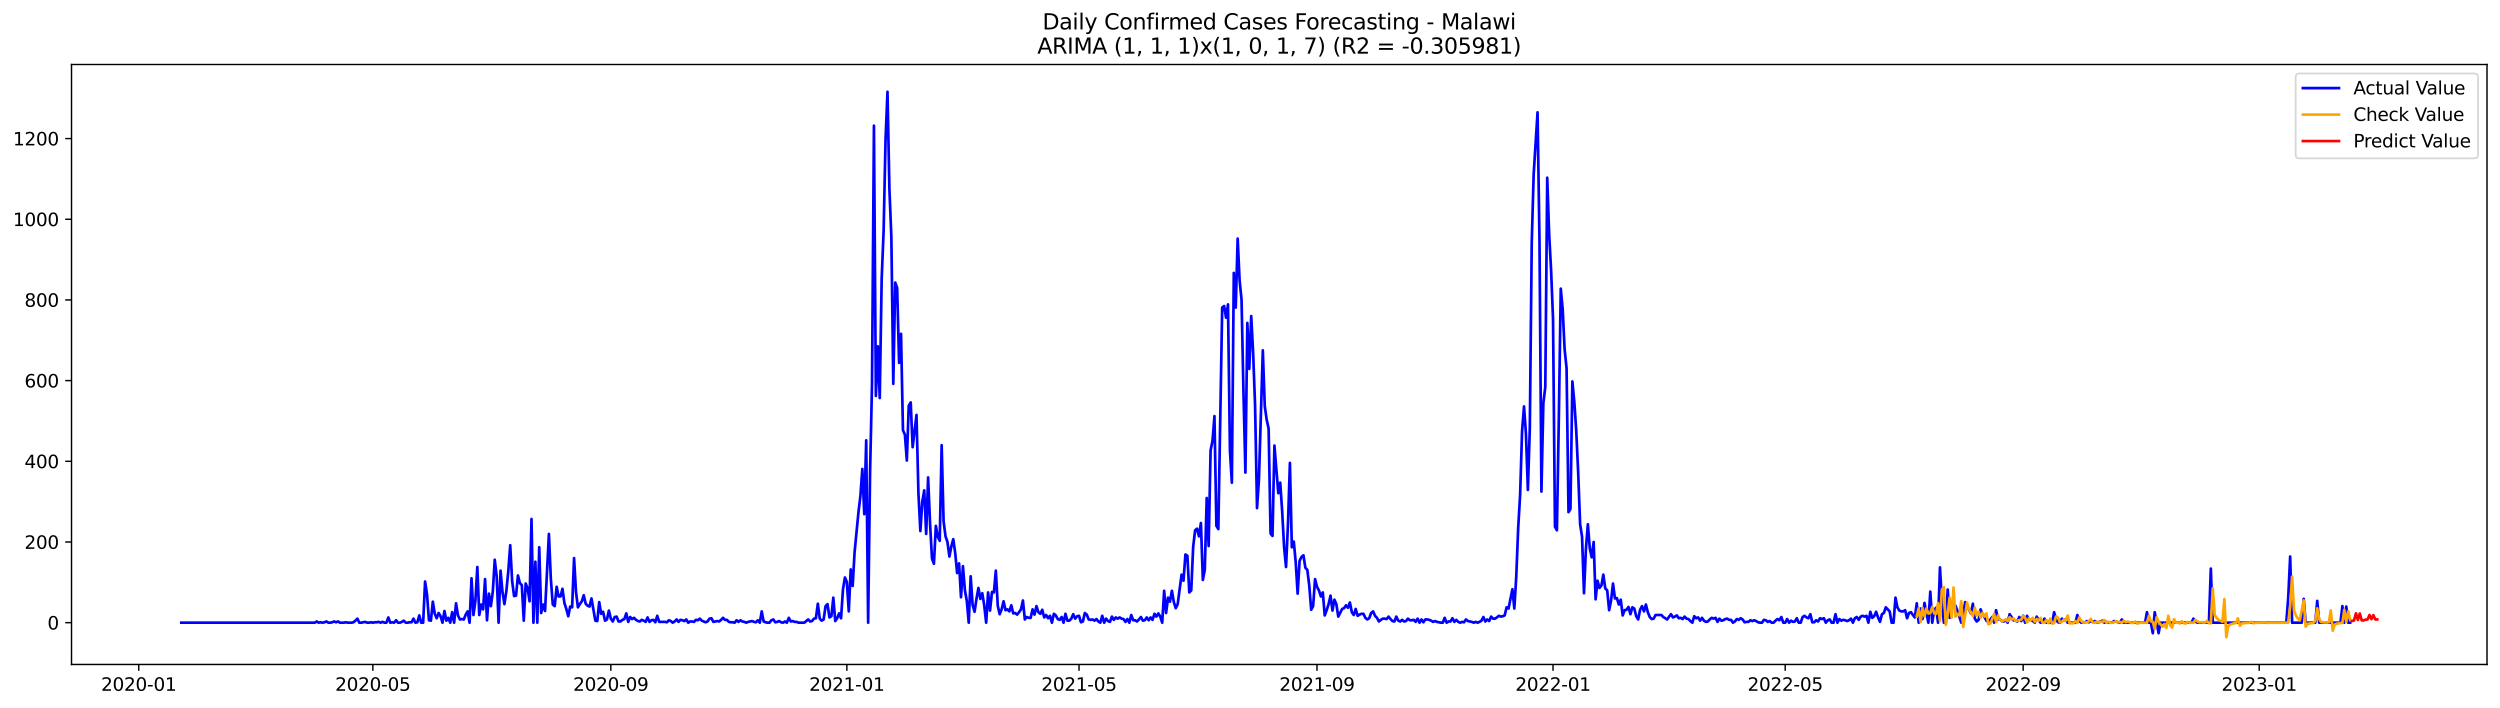 <?xml version="1.0" encoding="utf-8" standalone="no"?>
<!DOCTYPE svg PUBLIC "-//W3C//DTD SVG 1.1//EN"
  "http://www.w3.org/Graphics/SVG/1.1/DTD/svg11.dtd">
<svg xmlns:xlink="http://www.w3.org/1999/xlink" width="1386.05pt" height="392.274pt" viewBox="0 0 1386.05 392.274" xmlns="http://www.w3.org/2000/svg" version="1.1">
 <defs>
  <style type="text/css">*{stroke-linejoin: round; stroke-linecap: butt}</style>
 </defs>
 <g id="figure_1">
  <g id="patch_1">
   <path d="M 0 392.274 
L 1386.05 392.274 
L 1386.05 0 
L 0 0 
z
" style="fill: #ffffff"/>
  </g>
  <g id="axes_1">
   <g id="patch_2">
    <path d="M 39.65 368.396 
L 1378.85 368.396 
L 1378.85 35.755 
L 39.65 35.755 
z
" style="fill: #ffffff"/>
   </g>
   <g id="matplotlib.axis_1">
    <g id="xtick_1">
     <g id="line2d_1">
      <defs>
       <path id="md8e111f8aa" d="M 0 0 
L 0 3.5 
" style="stroke: #000000; stroke-width: 0.8"/>
      </defs>
      <g>
       <use xlink:href="#md8e111f8aa" x="76.924" y="368.396" style="stroke: #000000; stroke-width: 0.8"/>
      </g>
     </g>
     <g id="text_1">
      <!-- 2020-01 -->
      <g transform="translate(56.033 382.994)scale(0.1 -0.1)">
       <defs>
        <path id="DejaVuSans-32" d="M 1228 531 
L 3431 531 
L 3431 0 
L 469 0 
L 469 531 
Q 828 903 1448 1529 
Q 2069 2156 2228 2338 
Q 2531 2678 2651 2914 
Q 2772 3150 2772 3378 
Q 2772 3750 2511 3984 
Q 2250 4219 1831 4219 
Q 1534 4219 1204 4116 
Q 875 4013 500 3803 
L 500 4441 
Q 881 4594 1212 4672 
Q 1544 4750 1819 4750 
Q 2544 4750 2975 4387 
Q 3406 4025 3406 3419 
Q 3406 3131 3298 2873 
Q 3191 2616 2906 2266 
Q 2828 2175 2409 1742 
Q 1991 1309 1228 531 
z
" transform="scale(0.016)"/>
        <path id="DejaVuSans-30" d="M 2034 4250 
Q 1547 4250 1301 3770 
Q 1056 3291 1056 2328 
Q 1056 1369 1301 889 
Q 1547 409 2034 409 
Q 2525 409 2770 889 
Q 3016 1369 3016 2328 
Q 3016 3291 2770 3770 
Q 2525 4250 2034 4250 
z
M 2034 4750 
Q 2819 4750 3233 4129 
Q 3647 3509 3647 2328 
Q 3647 1150 3233 529 
Q 2819 -91 2034 -91 
Q 1250 -91 836 529 
Q 422 1150 422 2328 
Q 422 3509 836 4129 
Q 1250 4750 2034 4750 
z
" transform="scale(0.016)"/>
        <path id="DejaVuSans-2d" d="M 313 2009 
L 1997 2009 
L 1997 1497 
L 313 1497 
L 313 2009 
z
" transform="scale(0.016)"/>
        <path id="DejaVuSans-31" d="M 794 531 
L 1825 531 
L 1825 4091 
L 703 3866 
L 703 4441 
L 1819 4666 
L 2450 4666 
L 2450 531 
L 3481 531 
L 3481 0 
L 794 0 
L 794 531 
z
" transform="scale(0.016)"/>
       </defs>
       <use xlink:href="#DejaVuSans-32"/>
       <use xlink:href="#DejaVuSans-30" x="63.623"/>
       <use xlink:href="#DejaVuSans-32" x="127.246"/>
       <use xlink:href="#DejaVuSans-30" x="190.869"/>
       <use xlink:href="#DejaVuSans-2d" x="254.492"/>
       <use xlink:href="#DejaVuSans-30" x="290.576"/>
       <use xlink:href="#DejaVuSans-31" x="354.199"/>
      </g>
     </g>
    </g>
    <g id="xtick_2">
     <g id="line2d_2">
      <g>
       <use xlink:href="#md8e111f8aa" x="206.715" y="368.396" style="stroke: #000000; stroke-width: 0.8"/>
      </g>
     </g>
     <g id="text_2">
      <!-- 2020-05 -->
      <g transform="translate(185.823 382.994)scale(0.1 -0.1)">
       <defs>
        <path id="DejaVuSans-35" d="M 691 4666 
L 3169 4666 
L 3169 4134 
L 1269 4134 
L 1269 2991 
Q 1406 3038 1543 3061 
Q 1681 3084 1819 3084 
Q 2600 3084 3056 2656 
Q 3513 2228 3513 1497 
Q 3513 744 3044 326 
Q 2575 -91 1722 -91 
Q 1428 -91 1123 -41 
Q 819 9 494 109 
L 494 744 
Q 775 591 1075 516 
Q 1375 441 1709 441 
Q 2250 441 2565 725 
Q 2881 1009 2881 1497 
Q 2881 1984 2565 2268 
Q 2250 2553 1709 2553 
Q 1456 2553 1204 2497 
Q 953 2441 691 2322 
L 691 4666 
z
" transform="scale(0.016)"/>
       </defs>
       <use xlink:href="#DejaVuSans-32"/>
       <use xlink:href="#DejaVuSans-30" x="63.623"/>
       <use xlink:href="#DejaVuSans-32" x="127.246"/>
       <use xlink:href="#DejaVuSans-30" x="190.869"/>
       <use xlink:href="#DejaVuSans-2d" x="254.492"/>
       <use xlink:href="#DejaVuSans-30" x="290.576"/>
       <use xlink:href="#DejaVuSans-35" x="354.199"/>
      </g>
     </g>
    </g>
    <g id="xtick_3">
     <g id="line2d_3">
      <g>
       <use xlink:href="#md8e111f8aa" x="338.65" y="368.396" style="stroke: #000000; stroke-width: 0.8"/>
      </g>
     </g>
     <g id="text_3">
      <!-- 2020-09 -->
      <g transform="translate(317.759 382.994)scale(0.1 -0.1)">
       <defs>
        <path id="DejaVuSans-39" d="M 703 97 
L 703 672 
Q 941 559 1184 500 
Q 1428 441 1663 441 
Q 2288 441 2617 861 
Q 2947 1281 2994 2138 
Q 2813 1869 2534 1725 
Q 2256 1581 1919 1581 
Q 1219 1581 811 2004 
Q 403 2428 403 3163 
Q 403 3881 828 4315 
Q 1253 4750 1959 4750 
Q 2769 4750 3195 4129 
Q 3622 3509 3622 2328 
Q 3622 1225 3098 567 
Q 2575 -91 1691 -91 
Q 1453 -91 1209 -44 
Q 966 3 703 97 
z
M 1959 2075 
Q 2384 2075 2632 2365 
Q 2881 2656 2881 3163 
Q 2881 3666 2632 3958 
Q 2384 4250 1959 4250 
Q 1534 4250 1286 3958 
Q 1038 3666 1038 3163 
Q 1038 2656 1286 2365 
Q 1534 2075 1959 2075 
z
" transform="scale(0.016)"/>
       </defs>
       <use xlink:href="#DejaVuSans-32"/>
       <use xlink:href="#DejaVuSans-30" x="63.623"/>
       <use xlink:href="#DejaVuSans-32" x="127.246"/>
       <use xlink:href="#DejaVuSans-30" x="190.869"/>
       <use xlink:href="#DejaVuSans-2d" x="254.492"/>
       <use xlink:href="#DejaVuSans-30" x="290.576"/>
       <use xlink:href="#DejaVuSans-39" x="354.199"/>
      </g>
     </g>
    </g>
    <g id="xtick_4">
     <g id="line2d_4">
      <g>
       <use xlink:href="#md8e111f8aa" x="469.513" y="368.396" style="stroke: #000000; stroke-width: 0.8"/>
      </g>
     </g>
     <g id="text_4">
      <!-- 2021-01 -->
      <g transform="translate(448.622 382.994)scale(0.1 -0.1)">
       <use xlink:href="#DejaVuSans-32"/>
       <use xlink:href="#DejaVuSans-30" x="63.623"/>
       <use xlink:href="#DejaVuSans-32" x="127.246"/>
       <use xlink:href="#DejaVuSans-31" x="190.869"/>
       <use xlink:href="#DejaVuSans-2d" x="254.492"/>
       <use xlink:href="#DejaVuSans-30" x="290.576"/>
       <use xlink:href="#DejaVuSans-31" x="354.199"/>
      </g>
     </g>
    </g>
    <g id="xtick_5">
     <g id="line2d_5">
      <g>
       <use xlink:href="#md8e111f8aa" x="598.231" y="368.396" style="stroke: #000000; stroke-width: 0.8"/>
      </g>
     </g>
     <g id="text_5">
      <!-- 2021-05 -->
      <g transform="translate(577.34 382.994)scale(0.1 -0.1)">
       <use xlink:href="#DejaVuSans-32"/>
       <use xlink:href="#DejaVuSans-30" x="63.623"/>
       <use xlink:href="#DejaVuSans-32" x="127.246"/>
       <use xlink:href="#DejaVuSans-31" x="190.869"/>
       <use xlink:href="#DejaVuSans-2d" x="254.492"/>
       <use xlink:href="#DejaVuSans-30" x="290.576"/>
       <use xlink:href="#DejaVuSans-35" x="354.199"/>
      </g>
     </g>
    </g>
    <g id="xtick_6">
     <g id="line2d_6">
      <g>
       <use xlink:href="#md8e111f8aa" x="730.167" y="368.396" style="stroke: #000000; stroke-width: 0.8"/>
      </g>
     </g>
     <g id="text_6">
      <!-- 2021-09 -->
      <g transform="translate(709.275 382.994)scale(0.1 -0.1)">
       <use xlink:href="#DejaVuSans-32"/>
       <use xlink:href="#DejaVuSans-30" x="63.623"/>
       <use xlink:href="#DejaVuSans-32" x="127.246"/>
       <use xlink:href="#DejaVuSans-31" x="190.869"/>
       <use xlink:href="#DejaVuSans-2d" x="254.492"/>
       <use xlink:href="#DejaVuSans-30" x="290.576"/>
       <use xlink:href="#DejaVuSans-39" x="354.199"/>
      </g>
     </g>
    </g>
    <g id="xtick_7">
     <g id="line2d_7">
      <g>
       <use xlink:href="#md8e111f8aa" x="861.03" y="368.396" style="stroke: #000000; stroke-width: 0.8"/>
      </g>
     </g>
     <g id="text_7">
      <!-- 2022-01 -->
      <g transform="translate(840.138 382.994)scale(0.1 -0.1)">
       <use xlink:href="#DejaVuSans-32"/>
       <use xlink:href="#DejaVuSans-30" x="63.623"/>
       <use xlink:href="#DejaVuSans-32" x="127.246"/>
       <use xlink:href="#DejaVuSans-32" x="190.869"/>
       <use xlink:href="#DejaVuSans-2d" x="254.492"/>
       <use xlink:href="#DejaVuSans-30" x="290.576"/>
       <use xlink:href="#DejaVuSans-31" x="354.199"/>
      </g>
     </g>
    </g>
    <g id="xtick_8">
     <g id="line2d_8">
      <g>
       <use xlink:href="#md8e111f8aa" x="989.747" y="368.396" style="stroke: #000000; stroke-width: 0.8"/>
      </g>
     </g>
     <g id="text_8">
      <!-- 2022-05 -->
      <g transform="translate(968.856 382.994)scale(0.1 -0.1)">
       <use xlink:href="#DejaVuSans-32"/>
       <use xlink:href="#DejaVuSans-30" x="63.623"/>
       <use xlink:href="#DejaVuSans-32" x="127.246"/>
       <use xlink:href="#DejaVuSans-32" x="190.869"/>
       <use xlink:href="#DejaVuSans-2d" x="254.492"/>
       <use xlink:href="#DejaVuSans-30" x="290.576"/>
       <use xlink:href="#DejaVuSans-35" x="354.199"/>
      </g>
     </g>
    </g>
    <g id="xtick_9">
     <g id="line2d_9">
      <g>
       <use xlink:href="#md8e111f8aa" x="1121.683" y="368.396" style="stroke: #000000; stroke-width: 0.8"/>
      </g>
     </g>
     <g id="text_9">
      <!-- 2022-09 -->
      <g transform="translate(1100.791 382.994)scale(0.1 -0.1)">
       <use xlink:href="#DejaVuSans-32"/>
       <use xlink:href="#DejaVuSans-30" x="63.623"/>
       <use xlink:href="#DejaVuSans-32" x="127.246"/>
       <use xlink:href="#DejaVuSans-32" x="190.869"/>
       <use xlink:href="#DejaVuSans-2d" x="254.492"/>
       <use xlink:href="#DejaVuSans-30" x="290.576"/>
       <use xlink:href="#DejaVuSans-39" x="354.199"/>
      </g>
     </g>
    </g>
    <g id="xtick_10">
     <g id="line2d_10">
      <g>
       <use xlink:href="#md8e111f8aa" x="1252.546" y="368.396" style="stroke: #000000; stroke-width: 0.8"/>
      </g>
     </g>
     <g id="text_10">
      <!-- 2023-01 -->
      <g transform="translate(1231.654 382.994)scale(0.1 -0.1)">
       <defs>
        <path id="DejaVuSans-33" d="M 2597 2516 
Q 3050 2419 3304 2112 
Q 3559 1806 3559 1356 
Q 3559 666 3084 287 
Q 2609 -91 1734 -91 
Q 1441 -91 1130 -33 
Q 819 25 488 141 
L 488 750 
Q 750 597 1062 519 
Q 1375 441 1716 441 
Q 2309 441 2620 675 
Q 2931 909 2931 1356 
Q 2931 1769 2642 2001 
Q 2353 2234 1838 2234 
L 1294 2234 
L 1294 2753 
L 1863 2753 
Q 2328 2753 2575 2939 
Q 2822 3125 2822 3475 
Q 2822 3834 2567 4026 
Q 2313 4219 1838 4219 
Q 1578 4219 1281 4162 
Q 984 4106 628 3988 
L 628 4550 
Q 988 4650 1302 4700 
Q 1616 4750 1894 4750 
Q 2613 4750 3031 4423 
Q 3450 4097 3450 3541 
Q 3450 3153 3228 2886 
Q 3006 2619 2597 2516 
z
" transform="scale(0.016)"/>
       </defs>
       <use xlink:href="#DejaVuSans-32"/>
       <use xlink:href="#DejaVuSans-30" x="63.623"/>
       <use xlink:href="#DejaVuSans-32" x="127.246"/>
       <use xlink:href="#DejaVuSans-33" x="190.869"/>
       <use xlink:href="#DejaVuSans-2d" x="254.492"/>
       <use xlink:href="#DejaVuSans-30" x="290.576"/>
       <use xlink:href="#DejaVuSans-31" x="354.199"/>
      </g>
     </g>
    </g>
   </g>
   <g id="matplotlib.axis_2">
    <g id="ytick_1">
     <g id="line2d_11">
      <defs>
       <path id="m138a27e031" d="M 0 0 
L -3.5 0 
" style="stroke: #000000; stroke-width: 0.8"/>
      </defs>
      <g>
       <use xlink:href="#m138a27e031" x="39.65" y="345.225" style="stroke: #000000; stroke-width: 0.8"/>
      </g>
     </g>
     <g id="text_11">
      <!-- 0 -->
      <g transform="translate(26.288 349.024)scale(0.1 -0.1)">
       <use xlink:href="#DejaVuSans-30"/>
      </g>
     </g>
    </g>
    <g id="ytick_2">
     <g id="line2d_12">
      <g>
       <use xlink:href="#m138a27e031" x="39.65" y="300.491" style="stroke: #000000; stroke-width: 0.8"/>
      </g>
     </g>
     <g id="text_12">
      <!-- 200 -->
      <g transform="translate(13.562 304.29)scale(0.1 -0.1)">
       <use xlink:href="#DejaVuSans-32"/>
       <use xlink:href="#DejaVuSans-30" x="63.623"/>
       <use xlink:href="#DejaVuSans-30" x="127.246"/>
      </g>
     </g>
    </g>
    <g id="ytick_3">
     <g id="line2d_13">
      <g>
       <use xlink:href="#m138a27e031" x="39.65" y="255.757" style="stroke: #000000; stroke-width: 0.8"/>
      </g>
     </g>
     <g id="text_13">
      <!-- 400 -->
      <g transform="translate(13.562 259.556)scale(0.1 -0.1)">
       <defs>
        <path id="DejaVuSans-34" d="M 2419 4116 
L 825 1625 
L 2419 1625 
L 2419 4116 
z
M 2253 4666 
L 3047 4666 
L 3047 1625 
L 3713 1625 
L 3713 1100 
L 3047 1100 
L 3047 0 
L 2419 0 
L 2419 1100 
L 313 1100 
L 313 1709 
L 2253 4666 
z
" transform="scale(0.016)"/>
       </defs>
       <use xlink:href="#DejaVuSans-34"/>
       <use xlink:href="#DejaVuSans-30" x="63.623"/>
       <use xlink:href="#DejaVuSans-30" x="127.246"/>
      </g>
     </g>
    </g>
    <g id="ytick_4">
     <g id="line2d_14">
      <g>
       <use xlink:href="#m138a27e031" x="39.65" y="211.023" style="stroke: #000000; stroke-width: 0.8"/>
      </g>
     </g>
     <g id="text_14">
      <!-- 600 -->
      <g transform="translate(13.562 214.822)scale(0.1 -0.1)">
       <defs>
        <path id="DejaVuSans-36" d="M 2113 2584 
Q 1688 2584 1439 2293 
Q 1191 2003 1191 1497 
Q 1191 994 1439 701 
Q 1688 409 2113 409 
Q 2538 409 2786 701 
Q 3034 994 3034 1497 
Q 3034 2003 2786 2293 
Q 2538 2584 2113 2584 
z
M 3366 4563 
L 3366 3988 
Q 3128 4100 2886 4159 
Q 2644 4219 2406 4219 
Q 1781 4219 1451 3797 
Q 1122 3375 1075 2522 
Q 1259 2794 1537 2939 
Q 1816 3084 2150 3084 
Q 2853 3084 3261 2657 
Q 3669 2231 3669 1497 
Q 3669 778 3244 343 
Q 2819 -91 2113 -91 
Q 1303 -91 875 529 
Q 447 1150 447 2328 
Q 447 3434 972 4092 
Q 1497 4750 2381 4750 
Q 2619 4750 2861 4703 
Q 3103 4656 3366 4563 
z
" transform="scale(0.016)"/>
       </defs>
       <use xlink:href="#DejaVuSans-36"/>
       <use xlink:href="#DejaVuSans-30" x="63.623"/>
       <use xlink:href="#DejaVuSans-30" x="127.246"/>
      </g>
     </g>
    </g>
    <g id="ytick_5">
     <g id="line2d_15">
      <g>
       <use xlink:href="#m138a27e031" x="39.65" y="166.289" style="stroke: #000000; stroke-width: 0.8"/>
      </g>
     </g>
     <g id="text_15">
      <!-- 800 -->
      <g transform="translate(13.562 170.088)scale(0.1 -0.1)">
       <defs>
        <path id="DejaVuSans-38" d="M 2034 2216 
Q 1584 2216 1326 1975 
Q 1069 1734 1069 1313 
Q 1069 891 1326 650 
Q 1584 409 2034 409 
Q 2484 409 2743 651 
Q 3003 894 3003 1313 
Q 3003 1734 2745 1975 
Q 2488 2216 2034 2216 
z
M 1403 2484 
Q 997 2584 770 2862 
Q 544 3141 544 3541 
Q 544 4100 942 4425 
Q 1341 4750 2034 4750 
Q 2731 4750 3128 4425 
Q 3525 4100 3525 3541 
Q 3525 3141 3298 2862 
Q 3072 2584 2669 2484 
Q 3125 2378 3379 2068 
Q 3634 1759 3634 1313 
Q 3634 634 3220 271 
Q 2806 -91 2034 -91 
Q 1263 -91 848 271 
Q 434 634 434 1313 
Q 434 1759 690 2068 
Q 947 2378 1403 2484 
z
M 1172 3481 
Q 1172 3119 1398 2916 
Q 1625 2713 2034 2713 
Q 2441 2713 2670 2916 
Q 2900 3119 2900 3481 
Q 2900 3844 2670 4047 
Q 2441 4250 2034 4250 
Q 1625 4250 1398 4047 
Q 1172 3844 1172 3481 
z
" transform="scale(0.016)"/>
       </defs>
       <use xlink:href="#DejaVuSans-38"/>
       <use xlink:href="#DejaVuSans-30" x="63.623"/>
       <use xlink:href="#DejaVuSans-30" x="127.246"/>
      </g>
     </g>
    </g>
    <g id="ytick_6">
     <g id="line2d_16">
      <g>
       <use xlink:href="#m138a27e031" x="39.65" y="121.555" style="stroke: #000000; stroke-width: 0.8"/>
      </g>
     </g>
     <g id="text_16">
      <!-- 1000 -->
      <g transform="translate(7.2 125.354)scale(0.1 -0.1)">
       <use xlink:href="#DejaVuSans-31"/>
       <use xlink:href="#DejaVuSans-30" x="63.623"/>
       <use xlink:href="#DejaVuSans-30" x="127.246"/>
       <use xlink:href="#DejaVuSans-30" x="190.869"/>
      </g>
     </g>
    </g>
    <g id="ytick_7">
     <g id="line2d_17">
      <g>
       <use xlink:href="#m138a27e031" x="39.65" y="76.821" style="stroke: #000000; stroke-width: 0.8"/>
      </g>
     </g>
     <g id="text_17">
      <!-- 1200 -->
      <g transform="translate(7.2 80.62)scale(0.1 -0.1)">
       <use xlink:href="#DejaVuSans-31"/>
       <use xlink:href="#DejaVuSans-32" x="63.623"/>
       <use xlink:href="#DejaVuSans-30" x="127.246"/>
       <use xlink:href="#DejaVuSans-30" x="190.869"/>
      </g>
     </g>
    </g>
   </g>
   <g id="line2d_18">
    <path d="M 100.523 345.225 
L 174.535 345.225 
L 175.608 344.554 
L 176.681 345.225 
L 177.753 345.001 
L 178.826 345.225 
L 179.899 345.001 
L 180.971 344.554 
L 182.044 345.225 
L 183.117 345.225 
L 184.189 345.001 
L 185.262 344.554 
L 186.335 345.001 
L 187.407 344.554 
L 188.48 345.225 
L 190.625 345.225 
L 191.698 345.001 
L 192.77 345.225 
L 194.916 345.225 
L 195.988 345.001 
L 197.061 344.106 
L 198.134 342.988 
L 199.206 345.225 
L 200.279 345.225 
L 202.424 344.777 
L 203.497 345.225 
L 204.57 345.225 
L 205.642 345.001 
L 206.715 345.225 
L 207.787 345.001 
L 208.86 345.001 
L 209.933 344.777 
L 211.005 345.225 
L 212.078 344.777 
L 213.151 345.225 
L 214.223 345.225 
L 215.296 342.317 
L 216.369 345.225 
L 217.441 345.001 
L 218.514 345.225 
L 219.587 343.883 
L 220.659 345.225 
L 221.732 345.225 
L 222.805 344.777 
L 223.877 344.106 
L 224.95 345.225 
L 226.022 345.225 
L 227.095 345.001 
L 228.168 345.001 
L 229.24 342.988 
L 230.313 345.225 
L 231.386 345.001 
L 232.458 341.199 
L 233.531 345.225 
L 234.604 345.225 
L 235.676 322.41 
L 236.749 329.568 
L 237.822 343.883 
L 238.894 344.106 
L 239.967 333.594 
L 241.04 340.304 
L 242.112 342.764 
L 243.185 339.857 
L 244.257 341.646 
L 245.33 345.225 
L 246.403 338.738 
L 247.475 344.106 
L 248.548 342.541 
L 249.621 345.225 
L 250.693 339.409 
L 251.766 345.225 
L 252.839 334.489 
L 253.911 341.199 
L 254.984 343.435 
L 256.057 343.212 
L 257.129 343.435 
L 258.202 340.751 
L 259.275 338.962 
L 260.347 345.225 
L 261.42 320.621 
L 262.492 340.975 
L 263.565 333.147 
L 264.638 314.358 
L 265.71 340.975 
L 266.783 335.16 
L 267.856 337.844 
L 268.928 321.068 
L 270.001 343.883 
L 271.074 329.121 
L 272.146 336.054 
L 273.219 328.002 
L 274.292 310.332 
L 275.364 319.503 
L 276.437 345.225 
L 277.51 316.371 
L 278.582 328.226 
L 279.655 334.936 
L 280.727 327.779 
L 281.8 316.819 
L 282.873 302.28 
L 283.945 322.187 
L 285.018 330.463 
L 286.091 330.239 
L 287.163 319.055 
L 288.236 323.305 
L 289.309 324.424 
L 290.381 344.106 
L 291.454 323.529 
L 292.527 326.213 
L 293.599 333.37 
L 294.672 287.742 
L 295.745 345.225 
L 296.817 311.451 
L 297.89 345.225 
L 298.962 303.399 
L 300.035 339.857 
L 301.108 335.16 
L 302.18 338.738 
L 304.326 296.017 
L 305.398 321.068 
L 306.471 335.16 
L 307.544 336.054 
L 308.616 325.318 
L 309.689 330.686 
L 310.762 330.686 
L 311.834 326.437 
L 312.907 334.265 
L 313.98 337.62 
L 315.052 341.646 
L 316.125 336.278 
L 317.197 336.725 
L 318.27 309.438 
L 319.343 328.226 
L 320.415 336.725 
L 321.488 334.936 
L 322.561 333.37 
L 323.633 330.015 
L 324.706 334.712 
L 325.779 335.831 
L 326.851 336.278 
L 327.924 331.805 
L 330.069 344.106 
L 331.142 344.33 
L 332.215 333.818 
L 333.287 340.304 
L 334.36 339.186 
L 335.432 344.106 
L 336.505 343.435 
L 337.578 338.515 
L 338.65 342.988 
L 339.723 344.554 
L 340.796 342.093 
L 341.868 341.87 
L 342.941 344.554 
L 344.014 344.554 
L 345.086 343.659 
L 346.159 343.212 
L 347.232 340.08 
L 348.304 344.777 
L 349.377 342.093 
L 350.45 343.212 
L 351.522 342.541 
L 352.595 343.659 
L 353.667 344.33 
L 354.74 344.554 
L 355.813 343.659 
L 356.885 344.106 
L 357.958 344.777 
L 359.031 342.317 
L 360.103 344.777 
L 361.176 343.883 
L 362.249 343.659 
L 363.321 345.001 
L 364.394 341.422 
L 365.467 344.777 
L 368.685 344.777 
L 369.757 345.001 
L 370.83 343.883 
L 371.902 344.33 
L 372.975 345.225 
L 374.048 344.554 
L 375.12 343.435 
L 376.193 344.777 
L 377.266 343.659 
L 378.338 343.883 
L 379.411 344.33 
L 380.484 343.435 
L 381.556 345.225 
L 382.629 344.554 
L 383.702 344.554 
L 384.774 344.777 
L 385.847 343.659 
L 386.92 343.883 
L 387.992 342.988 
L 389.065 344.106 
L 391.21 345.001 
L 392.283 344.554 
L 393.355 342.988 
L 394.428 342.764 
L 395.501 344.777 
L 397.646 344.33 
L 398.719 344.554 
L 399.791 343.659 
L 400.864 342.541 
L 401.937 343.659 
L 403.009 343.659 
L 404.082 344.777 
L 405.155 345.001 
L 406.227 345.001 
L 407.3 345.225 
L 408.372 343.883 
L 409.445 344.777 
L 410.518 343.883 
L 411.59 344.554 
L 412.663 344.777 
L 413.736 345.225 
L 414.808 344.777 
L 416.954 344.33 
L 418.026 344.777 
L 419.099 345.001 
L 420.172 343.883 
L 421.244 345.225 
L 422.317 338.962 
L 423.39 344.554 
L 424.462 345.001 
L 425.535 345.225 
L 426.607 345.225 
L 427.68 343.883 
L 428.753 343.435 
L 429.825 345.001 
L 430.898 344.777 
L 431.971 344.33 
L 433.043 345.001 
L 434.116 345.225 
L 435.189 344.554 
L 436.261 345.225 
L 437.334 342.541 
L 438.407 344.554 
L 439.479 344.33 
L 440.552 344.777 
L 441.625 344.777 
L 442.697 345.225 
L 445.915 345.225 
L 448.06 343.435 
L 449.133 344.554 
L 450.206 344.33 
L 451.278 342.988 
L 452.351 342.764 
L 453.424 334.712 
L 454.496 342.988 
L 455.569 344.106 
L 456.642 343.435 
L 457.714 336.054 
L 458.787 334.936 
L 459.86 342.317 
L 460.932 341.646 
L 462.005 331.357 
L 463.077 344.33 
L 464.15 342.764 
L 465.223 340.08 
L 466.295 342.764 
L 467.368 326.66 
L 468.441 320.174 
L 469.513 322.634 
L 470.586 338.962 
L 471.659 315.7 
L 472.731 324.871 
L 473.804 306.083 
L 475.949 283.939 
L 477.022 274.993 
L 478.095 260.007 
L 479.167 285.058 
L 480.24 244.126 
L 481.312 345.225 
L 482.385 261.796 
L 483.458 213.036 
L 484.53 69.664 
L 485.603 219.522 
L 486.676 192.011 
L 487.748 220.641 
L 488.821 154.435 
L 489.894 128.042 
L 490.966 77.269 
L 492.039 50.876 
L 493.112 105.004 
L 494.184 131.397 
L 495.257 212.812 
L 496.33 156.671 
L 497.402 159.579 
L 498.475 201.182 
L 499.547 185.077 
L 500.62 238.534 
L 501.693 240.995 
L 502.765 255.31 
L 503.838 224.891 
L 504.911 223.101 
L 505.983 247.928 
L 508.129 230.035 
L 509.201 273.651 
L 510.274 294.452 
L 511.347 278.124 
L 512.419 271.861 
L 513.492 296.017 
L 514.565 264.704 
L 515.637 290.202 
L 516.71 309.661 
L 517.782 312.569 
L 518.855 291.544 
L 519.928 297.583 
L 521 299.82 
L 522.073 246.81 
L 523.146 289.084 
L 524.218 297.359 
L 525.291 300.491 
L 526.364 308.543 
L 527.436 302.951 
L 528.509 298.925 
L 529.582 306.53 
L 530.654 317.713 
L 531.727 312.345 
L 532.8 331.134 
L 533.872 313.911 
L 534.945 327.108 
L 536.017 333.147 
L 537.09 345.225 
L 538.163 319.503 
L 539.235 335.383 
L 540.308 339.186 
L 541.381 332.028 
L 542.453 325.989 
L 543.526 332.028 
L 544.599 328.897 
L 545.671 335.607 
L 546.744 345.225 
L 547.817 328.45 
L 548.889 338.515 
L 549.962 328.226 
L 551.035 328.45 
L 552.107 316.371 
L 553.18 335.831 
L 554.252 340.528 
L 555.325 337.844 
L 556.398 333.37 
L 557.47 338.291 
L 558.543 337.844 
L 559.616 338.962 
L 560.688 335.607 
L 561.761 340.08 
L 562.834 339.857 
L 563.906 340.751 
L 564.979 339.409 
L 566.052 337.844 
L 567.124 332.923 
L 568.197 343.435 
L 569.27 342.093 
L 570.342 342.541 
L 571.415 342.541 
L 572.487 337.844 
L 573.56 340.751 
L 574.633 336.054 
L 575.705 339.409 
L 576.778 340.304 
L 577.851 338.067 
L 578.923 342.317 
L 579.996 340.975 
L 581.069 342.764 
L 582.141 341.422 
L 583.214 345.225 
L 584.287 340.304 
L 585.359 341.199 
L 586.432 343.212 
L 587.505 343.659 
L 588.577 342.093 
L 589.65 345.225 
L 590.722 340.304 
L 591.795 344.106 
L 592.868 344.106 
L 593.94 342.988 
L 595.013 340.528 
L 596.086 342.988 
L 597.158 341.646 
L 598.231 341.422 
L 599.304 345.001 
L 600.376 344.554 
L 601.449 339.857 
L 602.522 340.751 
L 603.594 343.435 
L 604.667 343.659 
L 605.74 343.435 
L 606.812 344.106 
L 607.885 343.212 
L 608.957 344.554 
L 610.03 345.225 
L 611.103 341.422 
L 612.175 345.225 
L 613.248 342.988 
L 614.321 344.33 
L 615.393 344.777 
L 616.466 341.87 
L 617.539 343.659 
L 618.611 342.317 
L 619.684 342.988 
L 620.757 342.317 
L 621.829 342.988 
L 622.902 343.212 
L 623.975 344.777 
L 625.047 343.212 
L 626.12 345.225 
L 627.192 340.975 
L 628.265 343.883 
L 629.338 343.883 
L 630.41 344.554 
L 631.483 343.435 
L 632.556 342.093 
L 633.628 344.106 
L 634.701 343.883 
L 635.774 342.317 
L 636.846 343.883 
L 637.919 342.317 
L 638.992 343.659 
L 640.064 340.304 
L 641.137 341.87 
L 642.21 340.08 
L 643.282 341.87 
L 644.355 345.225 
L 645.427 327.555 
L 646.5 339.857 
L 647.573 331.357 
L 648.645 333.594 
L 649.718 327.555 
L 650.791 333.818 
L 651.863 337.173 
L 652.936 334.936 
L 655.081 318.608 
L 656.154 321.963 
L 657.227 307.425 
L 658.299 308.096 
L 659.372 328.45 
L 660.445 327.331 
L 661.517 303.175 
L 662.59 294.004 
L 663.662 293.11 
L 664.735 297.359 
L 665.808 289.978 
L 666.88 321.516 
L 667.953 315.924 
L 669.026 276.111 
L 670.098 302.728 
L 671.171 249.718 
L 672.244 244.35 
L 673.316 230.706 
L 674.389 291.544 
L 675.462 293.333 
L 677.607 170.539 
L 678.68 169.644 
L 679.752 176.131 
L 680.825 168.749 
L 681.897 249.718 
L 682.97 267.611 
L 684.043 151.303 
L 685.115 170.539 
L 686.188 132.291 
L 687.261 155.553 
L 688.333 166.065 
L 689.406 217.509 
L 690.479 262.02 
L 691.551 179.038 
L 692.624 204.537 
L 693.697 175.236 
L 694.769 195.813 
L 695.842 224.891 
L 696.915 281.703 
L 697.987 265.598 
L 700.132 194.248 
L 701.205 225.114 
L 702.278 232.719 
L 703.35 237.64 
L 704.423 295.794 
L 705.496 297.136 
L 706.568 247.034 
L 708.714 273.427 
L 709.786 267.611 
L 710.859 283.492 
L 711.932 303.399 
L 713.004 314.358 
L 714.077 290.649 
L 715.15 256.652 
L 716.222 303.399 
L 717.295 300.267 
L 718.368 311.674 
L 719.44 329.121 
L 720.513 311.003 
L 721.585 308.767 
L 722.658 307.872 
L 723.731 314.806 
L 724.803 315.924 
L 725.876 324.647 
L 726.949 338.067 
L 728.021 336.054 
L 729.094 321.068 
L 730.167 325.318 
L 731.239 327.331 
L 732.312 330.686 
L 733.385 328.45 
L 734.457 341.199 
L 735.53 338.291 
L 736.603 334.936 
L 737.675 330.239 
L 738.748 338.515 
L 739.82 332.476 
L 740.893 334.936 
L 741.966 341.87 
L 744.111 337.62 
L 745.184 337.173 
L 746.256 335.607 
L 747.329 336.949 
L 748.402 334.041 
L 749.474 339.409 
L 750.547 340.975 
L 751.62 337.62 
L 752.692 341.422 
L 753.765 340.751 
L 754.838 340.304 
L 755.91 340.304 
L 756.983 342.541 
L 758.055 343.435 
L 759.128 342.764 
L 760.201 339.857 
L 761.273 338.962 
L 762.346 341.422 
L 763.419 342.541 
L 764.491 344.554 
L 765.564 343.659 
L 766.637 342.988 
L 767.709 342.988 
L 768.782 343.212 
L 769.855 341.87 
L 770.927 343.212 
L 772 344.33 
L 773.073 344.554 
L 774.145 341.87 
L 775.218 344.106 
L 776.29 344.554 
L 777.363 343.659 
L 778.436 344.554 
L 779.508 344.33 
L 780.581 342.988 
L 781.654 343.883 
L 782.726 343.883 
L 783.799 343.659 
L 784.872 344.777 
L 785.944 342.988 
L 787.017 345.225 
L 788.09 343.435 
L 789.162 345.001 
L 790.235 343.435 
L 791.308 343.435 
L 792.38 343.659 
L 793.453 344.106 
L 794.525 344.777 
L 795.598 344.33 
L 796.671 344.777 
L 798.816 345.225 
L 799.889 345.225 
L 800.961 342.541 
L 802.034 345.225 
L 803.107 344.554 
L 804.179 344.554 
L 805.252 342.764 
L 806.325 344.777 
L 807.397 343.659 
L 808.47 344.777 
L 809.543 345.225 
L 810.615 344.777 
L 811.688 345.001 
L 812.76 343.435 
L 813.833 344.33 
L 815.978 344.777 
L 817.051 345.225 
L 818.124 344.777 
L 819.196 345.225 
L 820.269 344.777 
L 821.342 344.106 
L 822.414 342.093 
L 823.487 344.554 
L 824.56 343.435 
L 825.632 344.33 
L 826.705 341.87 
L 827.778 342.988 
L 828.85 342.988 
L 829.923 342.317 
L 830.995 341.422 
L 832.068 341.87 
L 833.141 341.646 
L 834.213 341.199 
L 835.286 336.725 
L 836.359 337.396 
L 838.504 326.66 
L 839.577 337.396 
L 840.649 319.503 
L 841.722 292.662 
L 842.795 274.098 
L 843.867 238.982 
L 844.94 225.338 
L 846.013 240.547 
L 847.085 271.637 
L 848.158 237.416 
L 849.23 134.304 
L 850.303 96.504 
L 852.448 62.283 
L 853.521 133.41 
L 854.594 272.532 
L 855.666 223.548 
L 856.739 214.602 
L 857.812 98.517 
L 858.884 129.831 
L 859.957 149.738 
L 861.03 176.802 
L 862.102 291.991 
L 863.175 294.004 
L 864.248 232.048 
L 865.32 160.026 
L 866.393 171.657 
L 867.465 193.8 
L 868.538 204.089 
L 869.611 283.939 
L 870.683 282.15 
L 871.756 211.47 
L 872.829 222.877 
L 873.901 238.758 
L 874.974 262.02 
L 876.047 290.649 
L 877.119 297.583 
L 878.192 328.897 
L 879.265 304.293 
L 880.337 290.649 
L 881.41 304.07 
L 882.483 308.99 
L 883.555 300.491 
L 884.628 332.252 
L 885.7 321.963 
L 886.773 325.989 
L 887.846 324.647 
L 888.918 318.608 
L 889.991 326.213 
L 891.064 327.331 
L 892.136 338.291 
L 893.209 332.923 
L 894.282 323.529 
L 895.354 331.805 
L 896.427 331.581 
L 897.5 335.16 
L 898.572 332.476 
L 899.645 341.199 
L 900.718 338.291 
L 901.79 338.067 
L 902.863 336.502 
L 903.935 340.528 
L 905.008 336.725 
L 906.081 337.396 
L 907.153 341.646 
L 908.226 343.435 
L 909.299 338.067 
L 910.371 336.054 
L 911.444 338.962 
L 912.517 335.16 
L 913.589 339.409 
L 914.662 342.093 
L 915.735 343.212 
L 916.807 342.988 
L 917.88 340.975 
L 921.098 340.975 
L 922.17 342.093 
L 924.316 343.435 
L 925.388 341.87 
L 926.461 340.528 
L 927.534 342.317 
L 928.606 341.87 
L 929.679 341.199 
L 930.752 342.764 
L 931.824 342.541 
L 932.897 343.212 
L 933.97 341.87 
L 935.042 342.988 
L 936.115 343.212 
L 937.188 344.33 
L 938.26 345.225 
L 939.333 341.646 
L 940.405 342.764 
L 941.478 342.317 
L 942.551 344.106 
L 943.623 342.541 
L 944.696 344.106 
L 945.769 344.777 
L 946.841 344.554 
L 947.914 343.435 
L 948.987 342.541 
L 950.059 342.988 
L 951.132 342.541 
L 952.205 344.777 
L 953.277 342.988 
L 954.35 344.106 
L 955.423 343.883 
L 956.495 343.212 
L 957.568 342.988 
L 958.64 343.659 
L 959.713 343.659 
L 960.786 345.225 
L 961.858 344.554 
L 962.931 343.212 
L 964.004 343.659 
L 965.076 342.764 
L 966.149 343.435 
L 967.222 345.001 
L 968.294 344.777 
L 969.367 344.777 
L 970.44 343.883 
L 971.512 344.33 
L 972.585 343.883 
L 973.658 344.33 
L 974.73 345.001 
L 975.803 345.225 
L 976.875 345.225 
L 977.948 343.659 
L 979.021 343.883 
L 980.093 344.777 
L 981.166 344.33 
L 982.239 345.225 
L 983.311 345.225 
L 984.384 344.106 
L 985.457 343.212 
L 986.529 343.883 
L 987.602 342.093 
L 988.675 345.225 
L 989.747 345.225 
L 990.82 343.212 
L 991.893 345.225 
L 992.965 344.106 
L 994.038 344.777 
L 995.11 344.554 
L 996.183 342.764 
L 997.256 345.225 
L 998.328 345.225 
L 999.401 342.093 
L 1000.474 341.422 
L 1001.546 342.317 
L 1002.619 342.764 
L 1003.692 340.528 
L 1004.764 345.001 
L 1005.837 345.001 
L 1006.91 343.883 
L 1007.982 344.554 
L 1009.055 342.764 
L 1010.128 343.212 
L 1011.2 342.764 
L 1012.273 345.225 
L 1013.345 343.883 
L 1014.418 343.435 
L 1015.491 345.225 
L 1016.563 345.225 
L 1017.636 340.528 
L 1018.709 345.225 
L 1019.781 343.212 
L 1020.854 344.106 
L 1021.927 343.659 
L 1022.999 343.883 
L 1024.072 344.33 
L 1025.145 343.883 
L 1026.217 342.988 
L 1027.29 345.225 
L 1028.363 342.764 
L 1029.435 342.093 
L 1030.508 343.659 
L 1031.58 341.87 
L 1032.653 341.422 
L 1033.726 341.87 
L 1034.798 341.422 
L 1035.871 345.225 
L 1036.944 339.186 
L 1038.016 342.541 
L 1039.089 341.646 
L 1040.162 339.186 
L 1041.234 342.317 
L 1042.307 344.777 
L 1043.38 340.528 
L 1044.452 339.857 
L 1045.525 336.725 
L 1047.67 338.962 
L 1048.743 345.225 
L 1049.815 345.225 
L 1050.888 331.357 
L 1051.961 336.725 
L 1053.033 338.515 
L 1054.106 338.962 
L 1055.179 338.962 
L 1056.251 338.291 
L 1057.324 342.764 
L 1058.397 339.857 
L 1059.469 339.409 
L 1060.542 340.975 
L 1061.615 342.317 
L 1062.687 334.489 
L 1063.76 345.225 
L 1064.833 337.396 
L 1065.905 343.212 
L 1066.978 334.265 
L 1069.123 345.225 
L 1070.196 328.002 
L 1071.268 345.225 
L 1072.341 338.291 
L 1073.414 336.949 
L 1074.486 345.225 
L 1075.559 314.582 
L 1076.632 333.818 
L 1077.704 345.225 
L 1078.777 345.225 
L 1079.85 326.884 
L 1080.922 342.541 
L 1081.995 337.173 
L 1083.068 336.949 
L 1084.14 335.831 
L 1085.213 338.515 
L 1087.358 345.225 
L 1088.431 341.87 
L 1089.503 333.818 
L 1090.576 336.725 
L 1091.649 337.844 
L 1092.721 340.08 
L 1093.794 334.712 
L 1094.867 342.988 
L 1095.939 344.554 
L 1097.012 343.659 
L 1098.085 337.844 
L 1099.157 340.528 
L 1100.23 342.093 
L 1101.303 344.106 
L 1102.375 345.001 
L 1103.448 343.659 
L 1104.52 342.093 
L 1105.593 345.225 
L 1106.666 338.291 
L 1107.738 343.435 
L 1108.811 343.435 
L 1109.884 344.33 
L 1110.956 344.554 
L 1112.029 343.659 
L 1113.102 345.225 
L 1114.174 340.528 
L 1115.247 342.093 
L 1116.32 343.883 
L 1117.392 344.106 
L 1118.465 344.554 
L 1119.538 342.093 
L 1120.61 344.33 
L 1121.683 341.422 
L 1122.755 345.225 
L 1123.828 341.422 
L 1124.901 343.659 
L 1125.973 343.659 
L 1127.046 344.33 
L 1128.119 345.225 
L 1129.191 341.87 
L 1130.264 343.883 
L 1131.337 345.225 
L 1132.409 345.225 
L 1133.482 342.988 
L 1134.555 345.225 
L 1135.627 344.554 
L 1136.7 345.225 
L 1137.773 345.225 
L 1138.845 339.409 
L 1139.918 343.435 
L 1140.99 345.001 
L 1142.063 345.225 
L 1143.136 342.988 
L 1144.208 343.883 
L 1145.281 343.435 
L 1146.354 345.225 
L 1150.644 345.225 
L 1151.717 340.975 
L 1152.79 344.33 
L 1153.862 345.225 
L 1154.935 345.001 
L 1156.008 345.001 
L 1157.08 344.33 
L 1158.153 345.001 
L 1159.225 344.33 
L 1160.298 344.777 
L 1161.371 344.33 
L 1162.443 345.001 
L 1163.516 345.001 
L 1165.661 344.106 
L 1166.734 345.225 
L 1167.807 344.777 
L 1168.879 345.225 
L 1171.025 345.225 
L 1172.097 344.33 
L 1173.17 344.554 
L 1174.243 345.001 
L 1175.315 345.225 
L 1176.388 343.435 
L 1177.46 345.225 
L 1189.26 345.225 
L 1190.332 339.409 
L 1191.405 345.225 
L 1192.478 345.225 
L 1193.55 351.04 
L 1194.623 339.409 
L 1196.768 351.04 
L 1197.841 345.225 
L 1215.003 345.225 
L 1216.076 342.988 
L 1217.148 344.554 
L 1218.221 345.225 
L 1224.657 345.225 
L 1225.73 315.253 
L 1226.802 345.225 
L 1267.563 345.225 
L 1268.636 331.357 
L 1269.708 308.543 
L 1270.781 345.225 
L 1276.144 345.225 
L 1277.217 332.028 
L 1278.289 345.225 
L 1283.653 345.225 
L 1284.725 333.147 
L 1285.798 345.225 
L 1297.597 345.225 
L 1298.67 336.054 
L 1299.742 345.225 
L 1300.815 336.278 
L 1301.888 345.225 
L 1302.96 345.225 
L 1302.96 345.225 
" clip-path="url(#p5b1259b0e1)" style="fill: none; stroke: #0000ff; stroke-width: 1.5; stroke-linecap: square"/>
   </g>
   <g id="line2d_19">
    <path d="M 1062.687 341.744 
L 1063.76 337.256 
L 1064.833 344.876 
L 1065.905 337.078 
L 1066.978 341.733 
L 1068.05 337.341 
L 1069.123 340.103 
L 1070.196 339.96 
L 1071.268 336.511 
L 1072.341 340.015 
L 1073.414 340.388 
L 1074.486 334.433 
L 1075.559 344.176 
L 1076.632 326.825 
L 1077.704 325.522 
L 1078.777 346.362 
L 1079.85 340.448 
L 1080.922 331.306 
L 1081.995 342.336 
L 1083.068 325.756 
L 1084.14 341.894 
L 1085.213 340.432 
L 1086.285 341.155 
L 1087.358 333.293 
L 1088.431 347.583 
L 1089.503 341.202 
L 1090.576 334.118 
L 1091.649 337.704 
L 1092.721 339.53 
L 1093.794 341.619 
L 1094.867 336.879 
L 1095.939 341.237 
L 1097.012 339.198 
L 1098.085 342.422 
L 1099.157 339.769 
L 1100.23 341.843 
L 1101.303 340.06 
L 1102.375 346.115 
L 1103.448 345.712 
L 1104.52 343.276 
L 1105.593 340.349 
L 1106.666 344.9 
L 1107.738 341.229 
L 1108.811 343.574 
L 1109.884 344.484 
L 1112.029 343.447 
L 1113.102 344.407 
L 1114.174 342.196 
L 1115.247 343.438 
L 1116.32 342.792 
L 1117.392 344.225 
L 1118.465 344.098 
L 1120.61 343.521 
L 1121.683 341.627 
L 1122.755 342.603 
L 1123.828 345.074 
L 1124.901 342.737 
L 1125.973 343.771 
L 1127.046 342.518 
L 1128.119 344.807 
L 1129.191 343.177 
L 1130.264 344.125 
L 1131.337 342.592 
L 1132.409 345.317 
L 1133.482 345.089 
L 1134.555 343.76 
L 1135.627 345.467 
L 1136.7 343.017 
L 1137.773 345.716 
L 1138.845 345.514 
L 1139.918 341.806 
L 1140.99 342.403 
L 1142.063 345.014 
L 1143.136 344.765 
L 1144.208 343.492 
L 1145.281 344.118 
L 1146.354 341.249 
L 1147.426 345.611 
L 1148.499 345.53 
L 1149.572 345.582 
L 1150.644 344.38 
L 1151.717 345.323 
L 1152.79 342.335 
L 1153.862 344.237 
L 1154.935 345.134 
L 1157.08 345.062 
L 1158.153 344.397 
L 1159.225 343.101 
L 1160.298 345.258 
L 1161.371 345.279 
L 1162.443 344.66 
L 1163.516 344.979 
L 1164.589 344.708 
L 1165.661 344.853 
L 1166.734 343.753 
L 1167.807 345.23 
L 1168.879 344.73 
L 1169.952 345.341 
L 1171.025 345.233 
L 1172.097 344.983 
L 1173.17 344.424 
L 1174.243 344.913 
L 1175.315 344.873 
L 1176.388 345.262 
L 1177.46 344.118 
L 1178.533 344.971 
L 1179.606 344.644 
L 1181.751 345.367 
L 1182.824 345.325 
L 1183.896 344.535 
L 1184.969 345.762 
L 1186.042 345.364 
L 1187.114 345.221 
L 1190.332 345.267 
L 1191.405 341.377 
L 1192.478 344.478 
L 1193.55 344.75 
L 1194.623 348.652 
L 1195.695 342.195 
L 1196.768 344.781 
L 1198.913 347.495 
L 1199.986 346.029 
L 1201.059 348.177 
L 1202.131 341.419 
L 1203.204 346.609 
L 1204.277 347.958 
L 1205.349 343.285 
L 1206.422 345.253 
L 1207.495 345.136 
L 1208.567 345.666 
L 1209.64 344.381 
L 1210.713 345.45 
L 1211.785 345.739 
L 1212.858 344.821 
L 1213.93 345.22 
L 1215.003 345.201 
L 1216.076 345.309 
L 1217.148 343.623 
L 1218.221 344.507 
L 1219.294 345.032 
L 1220.366 344.971 
L 1221.439 345.122 
L 1222.512 345.16 
L 1223.584 344.25 
L 1224.657 345.496 
L 1225.73 345.546 
L 1226.802 326.172 
L 1227.875 340.839 
L 1228.948 342.654 
L 1230.02 343.712 
L 1231.093 344.149 
L 1232.165 344.76 
L 1233.238 332.173 
L 1234.311 353.276 
L 1235.383 347.027 
L 1236.456 346.287 
L 1237.529 345.849 
L 1238.601 345.555 
L 1239.674 345.453 
L 1240.747 342.817 
L 1241.819 346.937 
L 1242.892 345.649 
L 1245.037 345.372 
L 1247.183 345.278 
L 1248.255 344.75 
L 1249.328 345.568 
L 1250.401 345.311 
L 1255.764 345.131 
L 1256.836 345.293 
L 1260.054 345.231 
L 1268.636 345.225 
L 1269.708 336.346 
L 1270.781 319.679 
L 1271.853 338.586 
L 1272.926 341.319 
L 1273.999 342.927 
L 1275.071 343.873 
L 1277.217 332.874 
L 1278.289 347.416 
L 1279.362 345.948 
L 1280.435 345.65 
L 1282.58 345.372 
L 1283.653 344.132 
L 1284.725 337.271 
L 1285.798 343.304 
L 1286.871 344.854 
L 1289.016 345.096 
L 1290.088 345.149 
L 1291.161 344.946 
L 1292.234 338.444 
L 1293.306 349.666 
L 1294.379 346.259 
L 1295.452 345.833 
L 1297.597 345.435 
L 1298.67 345.302 
L 1299.742 338.082 
L 1300.815 344.796 
L 1301.888 338.93 
L 1302.96 343.567 
L 1302.96 343.567 
" clip-path="url(#p5b1259b0e1)" style="fill: none; stroke: #ffa500; stroke-width: 1.5; stroke-linecap: square"/>
   </g>
   <g id="line2d_20">
    <path d="M 1304.033 344.249 
L 1305.106 344.027 
L 1306.178 340.047 
L 1307.251 343.691 
L 1308.323 340.137 
L 1309.396 343.961 
L 1310.469 343.961 
L 1311.541 343.544 
L 1312.614 343.448 
L 1313.687 340.966 
L 1314.759 343.25 
L 1315.832 341.025 
L 1316.905 343.42 
L 1317.977 343.42 
" clip-path="url(#p5b1259b0e1)" style="fill: none; stroke: #ff0000; stroke-width: 1.5; stroke-linecap: square"/>
   </g>
   <g id="patch_3">
    <path d="M 39.65 368.396 
L 39.65 35.755 
" style="fill: none; stroke: #000000; stroke-width: 0.8; stroke-linejoin: miter; stroke-linecap: square"/>
   </g>
   <g id="patch_4">
    <path d="M 1378.85 368.396 
L 1378.85 35.755 
" style="fill: none; stroke: #000000; stroke-width: 0.8; stroke-linejoin: miter; stroke-linecap: square"/>
   </g>
   <g id="patch_5">
    <path d="M 39.65 368.396 
L 1378.85 368.396 
" style="fill: none; stroke: #000000; stroke-width: 0.8; stroke-linejoin: miter; stroke-linecap: square"/>
   </g>
   <g id="patch_6">
    <path d="M 39.65 35.755 
L 1378.85 35.755 
" style="fill: none; stroke: #000000; stroke-width: 0.8; stroke-linejoin: miter; stroke-linecap: square"/>
   </g>
   <g id="text_18">
    <!-- Daily Confirmed Cases Forecasting - Malawi -->
    <g transform="translate(577.978 16.318)scale(0.12 -0.12)">
     <defs>
      <path id="DejaVuSans-44" d="M 1259 4147 
L 1259 519 
L 2022 519 
Q 2988 519 3436 956 
Q 3884 1394 3884 2338 
Q 3884 3275 3436 3711 
Q 2988 4147 2022 4147 
L 1259 4147 
z
M 628 4666 
L 1925 4666 
Q 3281 4666 3915 4102 
Q 4550 3538 4550 2338 
Q 4550 1131 3912 565 
Q 3275 0 1925 0 
L 628 0 
L 628 4666 
z
" transform="scale(0.016)"/>
      <path id="DejaVuSans-61" d="M 2194 1759 
Q 1497 1759 1228 1600 
Q 959 1441 959 1056 
Q 959 750 1161 570 
Q 1363 391 1709 391 
Q 2188 391 2477 730 
Q 2766 1069 2766 1631 
L 2766 1759 
L 2194 1759 
z
M 3341 1997 
L 3341 0 
L 2766 0 
L 2766 531 
Q 2569 213 2275 61 
Q 1981 -91 1556 -91 
Q 1019 -91 701 211 
Q 384 513 384 1019 
Q 384 1609 779 1909 
Q 1175 2209 1959 2209 
L 2766 2209 
L 2766 2266 
Q 2766 2663 2505 2880 
Q 2244 3097 1772 3097 
Q 1472 3097 1187 3025 
Q 903 2953 641 2809 
L 641 3341 
Q 956 3463 1253 3523 
Q 1550 3584 1831 3584 
Q 2591 3584 2966 3190 
Q 3341 2797 3341 1997 
z
" transform="scale(0.016)"/>
      <path id="DejaVuSans-69" d="M 603 3500 
L 1178 3500 
L 1178 0 
L 603 0 
L 603 3500 
z
M 603 4863 
L 1178 4863 
L 1178 4134 
L 603 4134 
L 603 4863 
z
" transform="scale(0.016)"/>
      <path id="DejaVuSans-6c" d="M 603 4863 
L 1178 4863 
L 1178 0 
L 603 0 
L 603 4863 
z
" transform="scale(0.016)"/>
      <path id="DejaVuSans-79" d="M 2059 -325 
Q 1816 -950 1584 -1140 
Q 1353 -1331 966 -1331 
L 506 -1331 
L 506 -850 
L 844 -850 
Q 1081 -850 1212 -737 
Q 1344 -625 1503 -206 
L 1606 56 
L 191 3500 
L 800 3500 
L 1894 763 
L 2988 3500 
L 3597 3500 
L 2059 -325 
z
" transform="scale(0.016)"/>
      <path id="DejaVuSans-20" transform="scale(0.016)"/>
      <path id="DejaVuSans-43" d="M 4122 4306 
L 4122 3641 
Q 3803 3938 3442 4084 
Q 3081 4231 2675 4231 
Q 1875 4231 1450 3742 
Q 1025 3253 1025 2328 
Q 1025 1406 1450 917 
Q 1875 428 2675 428 
Q 3081 428 3442 575 
Q 3803 722 4122 1019 
L 4122 359 
Q 3791 134 3420 21 
Q 3050 -91 2638 -91 
Q 1578 -91 968 557 
Q 359 1206 359 2328 
Q 359 3453 968 4101 
Q 1578 4750 2638 4750 
Q 3056 4750 3426 4639 
Q 3797 4528 4122 4306 
z
" transform="scale(0.016)"/>
      <path id="DejaVuSans-6f" d="M 1959 3097 
Q 1497 3097 1228 2736 
Q 959 2375 959 1747 
Q 959 1119 1226 758 
Q 1494 397 1959 397 
Q 2419 397 2687 759 
Q 2956 1122 2956 1747 
Q 2956 2369 2687 2733 
Q 2419 3097 1959 3097 
z
M 1959 3584 
Q 2709 3584 3137 3096 
Q 3566 2609 3566 1747 
Q 3566 888 3137 398 
Q 2709 -91 1959 -91 
Q 1206 -91 779 398 
Q 353 888 353 1747 
Q 353 2609 779 3096 
Q 1206 3584 1959 3584 
z
" transform="scale(0.016)"/>
      <path id="DejaVuSans-6e" d="M 3513 2113 
L 3513 0 
L 2938 0 
L 2938 2094 
Q 2938 2591 2744 2837 
Q 2550 3084 2163 3084 
Q 1697 3084 1428 2787 
Q 1159 2491 1159 1978 
L 1159 0 
L 581 0 
L 581 3500 
L 1159 3500 
L 1159 2956 
Q 1366 3272 1645 3428 
Q 1925 3584 2291 3584 
Q 2894 3584 3203 3211 
Q 3513 2838 3513 2113 
z
" transform="scale(0.016)"/>
      <path id="DejaVuSans-66" d="M 2375 4863 
L 2375 4384 
L 1825 4384 
Q 1516 4384 1395 4259 
Q 1275 4134 1275 3809 
L 1275 3500 
L 2222 3500 
L 2222 3053 
L 1275 3053 
L 1275 0 
L 697 0 
L 697 3053 
L 147 3053 
L 147 3500 
L 697 3500 
L 697 3744 
Q 697 4328 969 4595 
Q 1241 4863 1831 4863 
L 2375 4863 
z
" transform="scale(0.016)"/>
      <path id="DejaVuSans-72" d="M 2631 2963 
Q 2534 3019 2420 3045 
Q 2306 3072 2169 3072 
Q 1681 3072 1420 2755 
Q 1159 2438 1159 1844 
L 1159 0 
L 581 0 
L 581 3500 
L 1159 3500 
L 1159 2956 
Q 1341 3275 1631 3429 
Q 1922 3584 2338 3584 
Q 2397 3584 2469 3576 
Q 2541 3569 2628 3553 
L 2631 2963 
z
" transform="scale(0.016)"/>
      <path id="DejaVuSans-6d" d="M 3328 2828 
Q 3544 3216 3844 3400 
Q 4144 3584 4550 3584 
Q 5097 3584 5394 3201 
Q 5691 2819 5691 2113 
L 5691 0 
L 5113 0 
L 5113 2094 
Q 5113 2597 4934 2840 
Q 4756 3084 4391 3084 
Q 3944 3084 3684 2787 
Q 3425 2491 3425 1978 
L 3425 0 
L 2847 0 
L 2847 2094 
Q 2847 2600 2669 2842 
Q 2491 3084 2119 3084 
Q 1678 3084 1418 2786 
Q 1159 2488 1159 1978 
L 1159 0 
L 581 0 
L 581 3500 
L 1159 3500 
L 1159 2956 
Q 1356 3278 1631 3431 
Q 1906 3584 2284 3584 
Q 2666 3584 2933 3390 
Q 3200 3197 3328 2828 
z
" transform="scale(0.016)"/>
      <path id="DejaVuSans-65" d="M 3597 1894 
L 3597 1613 
L 953 1613 
Q 991 1019 1311 708 
Q 1631 397 2203 397 
Q 2534 397 2845 478 
Q 3156 559 3463 722 
L 3463 178 
Q 3153 47 2828 -22 
Q 2503 -91 2169 -91 
Q 1331 -91 842 396 
Q 353 884 353 1716 
Q 353 2575 817 3079 
Q 1281 3584 2069 3584 
Q 2775 3584 3186 3129 
Q 3597 2675 3597 1894 
z
M 3022 2063 
Q 3016 2534 2758 2815 
Q 2500 3097 2075 3097 
Q 1594 3097 1305 2825 
Q 1016 2553 972 2059 
L 3022 2063 
z
" transform="scale(0.016)"/>
      <path id="DejaVuSans-64" d="M 2906 2969 
L 2906 4863 
L 3481 4863 
L 3481 0 
L 2906 0 
L 2906 525 
Q 2725 213 2448 61 
Q 2172 -91 1784 -91 
Q 1150 -91 751 415 
Q 353 922 353 1747 
Q 353 2572 751 3078 
Q 1150 3584 1784 3584 
Q 2172 3584 2448 3432 
Q 2725 3281 2906 2969 
z
M 947 1747 
Q 947 1113 1208 752 
Q 1469 391 1925 391 
Q 2381 391 2643 752 
Q 2906 1113 2906 1747 
Q 2906 2381 2643 2742 
Q 2381 3103 1925 3103 
Q 1469 3103 1208 2742 
Q 947 2381 947 1747 
z
" transform="scale(0.016)"/>
      <path id="DejaVuSans-73" d="M 2834 3397 
L 2834 2853 
Q 2591 2978 2328 3040 
Q 2066 3103 1784 3103 
Q 1356 3103 1142 2972 
Q 928 2841 928 2578 
Q 928 2378 1081 2264 
Q 1234 2150 1697 2047 
L 1894 2003 
Q 2506 1872 2764 1633 
Q 3022 1394 3022 966 
Q 3022 478 2636 193 
Q 2250 -91 1575 -91 
Q 1294 -91 989 -36 
Q 684 19 347 128 
L 347 722 
Q 666 556 975 473 
Q 1284 391 1588 391 
Q 1994 391 2212 530 
Q 2431 669 2431 922 
Q 2431 1156 2273 1281 
Q 2116 1406 1581 1522 
L 1381 1569 
Q 847 1681 609 1914 
Q 372 2147 372 2553 
Q 372 3047 722 3315 
Q 1072 3584 1716 3584 
Q 2034 3584 2315 3537 
Q 2597 3491 2834 3397 
z
" transform="scale(0.016)"/>
      <path id="DejaVuSans-46" d="M 628 4666 
L 3309 4666 
L 3309 4134 
L 1259 4134 
L 1259 2759 
L 3109 2759 
L 3109 2228 
L 1259 2228 
L 1259 0 
L 628 0 
L 628 4666 
z
" transform="scale(0.016)"/>
      <path id="DejaVuSans-63" d="M 3122 3366 
L 3122 2828 
Q 2878 2963 2633 3030 
Q 2388 3097 2138 3097 
Q 1578 3097 1268 2742 
Q 959 2388 959 1747 
Q 959 1106 1268 751 
Q 1578 397 2138 397 
Q 2388 397 2633 464 
Q 2878 531 3122 666 
L 3122 134 
Q 2881 22 2623 -34 
Q 2366 -91 2075 -91 
Q 1284 -91 818 406 
Q 353 903 353 1747 
Q 353 2603 823 3093 
Q 1294 3584 2113 3584 
Q 2378 3584 2631 3529 
Q 2884 3475 3122 3366 
z
" transform="scale(0.016)"/>
      <path id="DejaVuSans-74" d="M 1172 4494 
L 1172 3500 
L 2356 3500 
L 2356 3053 
L 1172 3053 
L 1172 1153 
Q 1172 725 1289 603 
Q 1406 481 1766 481 
L 2356 481 
L 2356 0 
L 1766 0 
Q 1100 0 847 248 
Q 594 497 594 1153 
L 594 3053 
L 172 3053 
L 172 3500 
L 594 3500 
L 594 4494 
L 1172 4494 
z
" transform="scale(0.016)"/>
      <path id="DejaVuSans-67" d="M 2906 1791 
Q 2906 2416 2648 2759 
Q 2391 3103 1925 3103 
Q 1463 3103 1205 2759 
Q 947 2416 947 1791 
Q 947 1169 1205 825 
Q 1463 481 1925 481 
Q 2391 481 2648 825 
Q 2906 1169 2906 1791 
z
M 3481 434 
Q 3481 -459 3084 -895 
Q 2688 -1331 1869 -1331 
Q 1566 -1331 1297 -1286 
Q 1028 -1241 775 -1147 
L 775 -588 
Q 1028 -725 1275 -790 
Q 1522 -856 1778 -856 
Q 2344 -856 2625 -561 
Q 2906 -266 2906 331 
L 2906 616 
Q 2728 306 2450 153 
Q 2172 0 1784 0 
Q 1141 0 747 490 
Q 353 981 353 1791 
Q 353 2603 747 3093 
Q 1141 3584 1784 3584 
Q 2172 3584 2450 3431 
Q 2728 3278 2906 2969 
L 2906 3500 
L 3481 3500 
L 3481 434 
z
" transform="scale(0.016)"/>
      <path id="DejaVuSans-4d" d="M 628 4666 
L 1569 4666 
L 2759 1491 
L 3956 4666 
L 4897 4666 
L 4897 0 
L 4281 0 
L 4281 4097 
L 3078 897 
L 2444 897 
L 1241 4097 
L 1241 0 
L 628 0 
L 628 4666 
z
" transform="scale(0.016)"/>
      <path id="DejaVuSans-77" d="M 269 3500 
L 844 3500 
L 1563 769 
L 2278 3500 
L 2956 3500 
L 3675 769 
L 4391 3500 
L 4966 3500 
L 4050 0 
L 3372 0 
L 2619 2869 
L 1863 0 
L 1184 0 
L 269 3500 
z
" transform="scale(0.016)"/>
     </defs>
     <use xlink:href="#DejaVuSans-44"/>
     <use xlink:href="#DejaVuSans-61" x="77.002"/>
     <use xlink:href="#DejaVuSans-69" x="138.281"/>
     <use xlink:href="#DejaVuSans-6c" x="166.064"/>
     <use xlink:href="#DejaVuSans-79" x="193.848"/>
     <use xlink:href="#DejaVuSans-20" x="253.027"/>
     <use xlink:href="#DejaVuSans-43" x="284.814"/>
     <use xlink:href="#DejaVuSans-6f" x="354.639"/>
     <use xlink:href="#DejaVuSans-6e" x="415.82"/>
     <use xlink:href="#DejaVuSans-66" x="479.199"/>
     <use xlink:href="#DejaVuSans-69" x="514.404"/>
     <use xlink:href="#DejaVuSans-72" x="542.188"/>
     <use xlink:href="#DejaVuSans-6d" x="581.551"/>
     <use xlink:href="#DejaVuSans-65" x="678.963"/>
     <use xlink:href="#DejaVuSans-64" x="740.486"/>
     <use xlink:href="#DejaVuSans-20" x="803.963"/>
     <use xlink:href="#DejaVuSans-43" x="835.75"/>
     <use xlink:href="#DejaVuSans-61" x="905.574"/>
     <use xlink:href="#DejaVuSans-73" x="966.854"/>
     <use xlink:href="#DejaVuSans-65" x="1018.953"/>
     <use xlink:href="#DejaVuSans-73" x="1080.477"/>
     <use xlink:href="#DejaVuSans-20" x="1132.576"/>
     <use xlink:href="#DejaVuSans-46" x="1164.363"/>
     <use xlink:href="#DejaVuSans-6f" x="1218.258"/>
     <use xlink:href="#DejaVuSans-72" x="1279.439"/>
     <use xlink:href="#DejaVuSans-65" x="1318.303"/>
     <use xlink:href="#DejaVuSans-63" x="1379.826"/>
     <use xlink:href="#DejaVuSans-61" x="1434.807"/>
     <use xlink:href="#DejaVuSans-73" x="1496.086"/>
     <use xlink:href="#DejaVuSans-74" x="1548.186"/>
     <use xlink:href="#DejaVuSans-69" x="1587.395"/>
     <use xlink:href="#DejaVuSans-6e" x="1615.178"/>
     <use xlink:href="#DejaVuSans-67" x="1678.557"/>
     <use xlink:href="#DejaVuSans-20" x="1742.033"/>
     <use xlink:href="#DejaVuSans-2d" x="1773.82"/>
     <use xlink:href="#DejaVuSans-20" x="1809.904"/>
     <use xlink:href="#DejaVuSans-4d" x="1841.691"/>
     <use xlink:href="#DejaVuSans-61" x="1927.971"/>
     <use xlink:href="#DejaVuSans-6c" x="1989.25"/>
     <use xlink:href="#DejaVuSans-61" x="2017.033"/>
     <use xlink:href="#DejaVuSans-77" x="2078.312"/>
     <use xlink:href="#DejaVuSans-69" x="2160.1"/>
    </g>
    <!-- ARIMA (1, 1, 1)x(1, 0, 1, 7) (R2 = -0.305981) -->
    <g transform="translate(575.101 29.756)scale(0.12 -0.12)">
     <defs>
      <path id="DejaVuSans-41" d="M 2188 4044 
L 1331 1722 
L 3047 1722 
L 2188 4044 
z
M 1831 4666 
L 2547 4666 
L 4325 0 
L 3669 0 
L 3244 1197 
L 1141 1197 
L 716 0 
L 50 0 
L 1831 4666 
z
" transform="scale(0.016)"/>
      <path id="DejaVuSans-52" d="M 2841 2188 
Q 3044 2119 3236 1894 
Q 3428 1669 3622 1275 
L 4263 0 
L 3584 0 
L 2988 1197 
Q 2756 1666 2539 1819 
Q 2322 1972 1947 1972 
L 1259 1972 
L 1259 0 
L 628 0 
L 628 4666 
L 2053 4666 
Q 2853 4666 3247 4331 
Q 3641 3997 3641 3322 
Q 3641 2881 3436 2590 
Q 3231 2300 2841 2188 
z
M 1259 4147 
L 1259 2491 
L 2053 2491 
Q 2509 2491 2742 2702 
Q 2975 2913 2975 3322 
Q 2975 3731 2742 3939 
Q 2509 4147 2053 4147 
L 1259 4147 
z
" transform="scale(0.016)"/>
      <path id="DejaVuSans-49" d="M 628 4666 
L 1259 4666 
L 1259 0 
L 628 0 
L 628 4666 
z
" transform="scale(0.016)"/>
      <path id="DejaVuSans-28" d="M 1984 4856 
Q 1566 4138 1362 3434 
Q 1159 2731 1159 2009 
Q 1159 1288 1364 580 
Q 1569 -128 1984 -844 
L 1484 -844 
Q 1016 -109 783 600 
Q 550 1309 550 2009 
Q 550 2706 781 3412 
Q 1013 4119 1484 4856 
L 1984 4856 
z
" transform="scale(0.016)"/>
      <path id="DejaVuSans-2c" d="M 750 794 
L 1409 794 
L 1409 256 
L 897 -744 
L 494 -744 
L 750 256 
L 750 794 
z
" transform="scale(0.016)"/>
      <path id="DejaVuSans-29" d="M 513 4856 
L 1013 4856 
Q 1481 4119 1714 3412 
Q 1947 2706 1947 2009 
Q 1947 1309 1714 600 
Q 1481 -109 1013 -844 
L 513 -844 
Q 928 -128 1133 580 
Q 1338 1288 1338 2009 
Q 1338 2731 1133 3434 
Q 928 4138 513 4856 
z
" transform="scale(0.016)"/>
      <path id="DejaVuSans-78" d="M 3513 3500 
L 2247 1797 
L 3578 0 
L 2900 0 
L 1881 1375 
L 863 0 
L 184 0 
L 1544 1831 
L 300 3500 
L 978 3500 
L 1906 2253 
L 2834 3500 
L 3513 3500 
z
" transform="scale(0.016)"/>
      <path id="DejaVuSans-37" d="M 525 4666 
L 3525 4666 
L 3525 4397 
L 1831 0 
L 1172 0 
L 2766 4134 
L 525 4134 
L 525 4666 
z
" transform="scale(0.016)"/>
      <path id="DejaVuSans-3d" d="M 678 2906 
L 4684 2906 
L 4684 2381 
L 678 2381 
L 678 2906 
z
M 678 1631 
L 4684 1631 
L 4684 1100 
L 678 1100 
L 678 1631 
z
" transform="scale(0.016)"/>
      <path id="DejaVuSans-2e" d="M 684 794 
L 1344 794 
L 1344 0 
L 684 0 
L 684 794 
z
" transform="scale(0.016)"/>
     </defs>
     <use xlink:href="#DejaVuSans-41"/>
     <use xlink:href="#DejaVuSans-52" x="68.408"/>
     <use xlink:href="#DejaVuSans-49" x="137.891"/>
     <use xlink:href="#DejaVuSans-4d" x="167.383"/>
     <use xlink:href="#DejaVuSans-41" x="253.662"/>
     <use xlink:href="#DejaVuSans-20" x="322.07"/>
     <use xlink:href="#DejaVuSans-28" x="353.857"/>
     <use xlink:href="#DejaVuSans-31" x="392.871"/>
     <use xlink:href="#DejaVuSans-2c" x="456.494"/>
     <use xlink:href="#DejaVuSans-20" x="488.281"/>
     <use xlink:href="#DejaVuSans-31" x="520.068"/>
     <use xlink:href="#DejaVuSans-2c" x="583.691"/>
     <use xlink:href="#DejaVuSans-20" x="615.479"/>
     <use xlink:href="#DejaVuSans-31" x="647.266"/>
     <use xlink:href="#DejaVuSans-29" x="710.889"/>
     <use xlink:href="#DejaVuSans-78" x="749.902"/>
     <use xlink:href="#DejaVuSans-28" x="809.082"/>
     <use xlink:href="#DejaVuSans-31" x="848.096"/>
     <use xlink:href="#DejaVuSans-2c" x="911.719"/>
     <use xlink:href="#DejaVuSans-20" x="943.506"/>
     <use xlink:href="#DejaVuSans-30" x="975.293"/>
     <use xlink:href="#DejaVuSans-2c" x="1038.916"/>
     <use xlink:href="#DejaVuSans-20" x="1070.703"/>
     <use xlink:href="#DejaVuSans-31" x="1102.49"/>
     <use xlink:href="#DejaVuSans-2c" x="1166.113"/>
     <use xlink:href="#DejaVuSans-20" x="1197.9"/>
     <use xlink:href="#DejaVuSans-37" x="1229.688"/>
     <use xlink:href="#DejaVuSans-29" x="1293.311"/>
     <use xlink:href="#DejaVuSans-20" x="1332.324"/>
     <use xlink:href="#DejaVuSans-28" x="1364.111"/>
     <use xlink:href="#DejaVuSans-52" x="1403.125"/>
     <use xlink:href="#DejaVuSans-32" x="1472.607"/>
     <use xlink:href="#DejaVuSans-20" x="1536.23"/>
     <use xlink:href="#DejaVuSans-3d" x="1568.018"/>
     <use xlink:href="#DejaVuSans-20" x="1651.807"/>
     <use xlink:href="#DejaVuSans-2d" x="1683.594"/>
     <use xlink:href="#DejaVuSans-30" x="1719.678"/>
     <use xlink:href="#DejaVuSans-2e" x="1783.301"/>
     <use xlink:href="#DejaVuSans-33" x="1815.088"/>
     <use xlink:href="#DejaVuSans-30" x="1878.711"/>
     <use xlink:href="#DejaVuSans-35" x="1942.334"/>
     <use xlink:href="#DejaVuSans-39" x="2005.957"/>
     <use xlink:href="#DejaVuSans-38" x="2069.58"/>
     <use xlink:href="#DejaVuSans-31" x="2133.203"/>
     <use xlink:href="#DejaVuSans-29" x="2196.826"/>
    </g>
   </g>
   <g id="legend_1">
    <g id="patch_7">
     <path d="M 1274.77 87.79 
L 1371.85 87.79 
Q 1373.85 87.79 1373.85 85.79 
L 1373.85 42.755 
Q 1373.85 40.755 1371.85 40.755 
L 1274.77 40.755 
Q 1272.77 40.755 1272.77 42.755 
L 1272.77 85.79 
Q 1272.77 87.79 1274.77 87.79 
z
" style="fill: #ffffff; opacity: 0.8; stroke: #cccccc; stroke-linejoin: miter"/>
    </g>
    <g id="line2d_21">
     <path d="M 1276.77 48.854 
L 1286.77 48.854 
L 1296.77 48.854 
" style="fill: none; stroke: #0000ff; stroke-width: 1.5; stroke-linecap: square"/>
    </g>
    <g id="text_19">
     <!-- Actual Value -->
     <g transform="translate(1304.77 52.354)scale(0.1 -0.1)">
      <defs>
       <path id="DejaVuSans-75" d="M 544 1381 
L 544 3500 
L 1119 3500 
L 1119 1403 
Q 1119 906 1312 657 
Q 1506 409 1894 409 
Q 2359 409 2629 706 
Q 2900 1003 2900 1516 
L 2900 3500 
L 3475 3500 
L 3475 0 
L 2900 0 
L 2900 538 
Q 2691 219 2414 64 
Q 2138 -91 1772 -91 
Q 1169 -91 856 284 
Q 544 659 544 1381 
z
M 1991 3584 
L 1991 3584 
z
" transform="scale(0.016)"/>
       <path id="DejaVuSans-56" d="M 1831 0 
L 50 4666 
L 709 4666 
L 2188 738 
L 3669 4666 
L 4325 4666 
L 2547 0 
L 1831 0 
z
" transform="scale(0.016)"/>
      </defs>
      <use xlink:href="#DejaVuSans-41"/>
      <use xlink:href="#DejaVuSans-63" x="66.658"/>
      <use xlink:href="#DejaVuSans-74" x="121.639"/>
      <use xlink:href="#DejaVuSans-75" x="160.848"/>
      <use xlink:href="#DejaVuSans-61" x="224.227"/>
      <use xlink:href="#DejaVuSans-6c" x="285.506"/>
      <use xlink:href="#DejaVuSans-20" x="313.289"/>
      <use xlink:href="#DejaVuSans-56" x="345.076"/>
      <use xlink:href="#DejaVuSans-61" x="405.734"/>
      <use xlink:href="#DejaVuSans-6c" x="467.014"/>
      <use xlink:href="#DejaVuSans-75" x="494.797"/>
      <use xlink:href="#DejaVuSans-65" x="558.176"/>
     </g>
    </g>
    <g id="line2d_22">
     <path d="M 1276.77 63.532 
L 1286.77 63.532 
L 1296.77 63.532 
" style="fill: none; stroke: #ffa500; stroke-width: 1.5; stroke-linecap: square"/>
    </g>
    <g id="text_20">
     <!-- Check Value -->
     <g transform="translate(1304.77 67.032)scale(0.1 -0.1)">
      <defs>
       <path id="DejaVuSans-68" d="M 3513 2113 
L 3513 0 
L 2938 0 
L 2938 2094 
Q 2938 2591 2744 2837 
Q 2550 3084 2163 3084 
Q 1697 3084 1428 2787 
Q 1159 2491 1159 1978 
L 1159 0 
L 581 0 
L 581 4863 
L 1159 4863 
L 1159 2956 
Q 1366 3272 1645 3428 
Q 1925 3584 2291 3584 
Q 2894 3584 3203 3211 
Q 3513 2838 3513 2113 
z
" transform="scale(0.016)"/>
       <path id="DejaVuSans-6b" d="M 581 4863 
L 1159 4863 
L 1159 1991 
L 2875 3500 
L 3609 3500 
L 1753 1863 
L 3688 0 
L 2938 0 
L 1159 1709 
L 1159 0 
L 581 0 
L 581 4863 
z
" transform="scale(0.016)"/>
      </defs>
      <use xlink:href="#DejaVuSans-43"/>
      <use xlink:href="#DejaVuSans-68" x="69.824"/>
      <use xlink:href="#DejaVuSans-65" x="133.203"/>
      <use xlink:href="#DejaVuSans-63" x="194.727"/>
      <use xlink:href="#DejaVuSans-6b" x="249.707"/>
      <use xlink:href="#DejaVuSans-20" x="307.617"/>
      <use xlink:href="#DejaVuSans-56" x="339.404"/>
      <use xlink:href="#DejaVuSans-61" x="400.062"/>
      <use xlink:href="#DejaVuSans-6c" x="461.342"/>
      <use xlink:href="#DejaVuSans-75" x="489.125"/>
      <use xlink:href="#DejaVuSans-65" x="552.504"/>
     </g>
    </g>
    <g id="line2d_23">
     <path d="M 1276.77 78.21 
L 1286.77 78.21 
L 1296.77 78.21 
" style="fill: none; stroke: #ff0000; stroke-width: 1.5; stroke-linecap: square"/>
    </g>
    <g id="text_21">
     <!-- Predict Value -->
     <g transform="translate(1304.77 81.71)scale(0.1 -0.1)">
      <defs>
       <path id="DejaVuSans-50" d="M 1259 4147 
L 1259 2394 
L 2053 2394 
Q 2494 2394 2734 2622 
Q 2975 2850 2975 3272 
Q 2975 3691 2734 3919 
Q 2494 4147 2053 4147 
L 1259 4147 
z
M 628 4666 
L 2053 4666 
Q 2838 4666 3239 4311 
Q 3641 3956 3641 3272 
Q 3641 2581 3239 2228 
Q 2838 1875 2053 1875 
L 1259 1875 
L 1259 0 
L 628 0 
L 628 4666 
z
" transform="scale(0.016)"/>
      </defs>
      <use xlink:href="#DejaVuSans-50"/>
      <use xlink:href="#DejaVuSans-72" x="58.553"/>
      <use xlink:href="#DejaVuSans-65" x="97.416"/>
      <use xlink:href="#DejaVuSans-64" x="158.939"/>
      <use xlink:href="#DejaVuSans-69" x="222.416"/>
      <use xlink:href="#DejaVuSans-63" x="250.199"/>
      <use xlink:href="#DejaVuSans-74" x="305.18"/>
      <use xlink:href="#DejaVuSans-20" x="344.389"/>
      <use xlink:href="#DejaVuSans-56" x="376.176"/>
      <use xlink:href="#DejaVuSans-61" x="436.834"/>
      <use xlink:href="#DejaVuSans-6c" x="498.113"/>
      <use xlink:href="#DejaVuSans-75" x="525.896"/>
      <use xlink:href="#DejaVuSans-65" x="589.275"/>
     </g>
    </g>
   </g>
  </g>
 </g>
 <defs>
  <clipPath id="p5b1259b0e1">
   <rect x="39.65" y="35.755" width="1339.2" height="332.64"/>
  </clipPath>
 </defs>
</svg>
